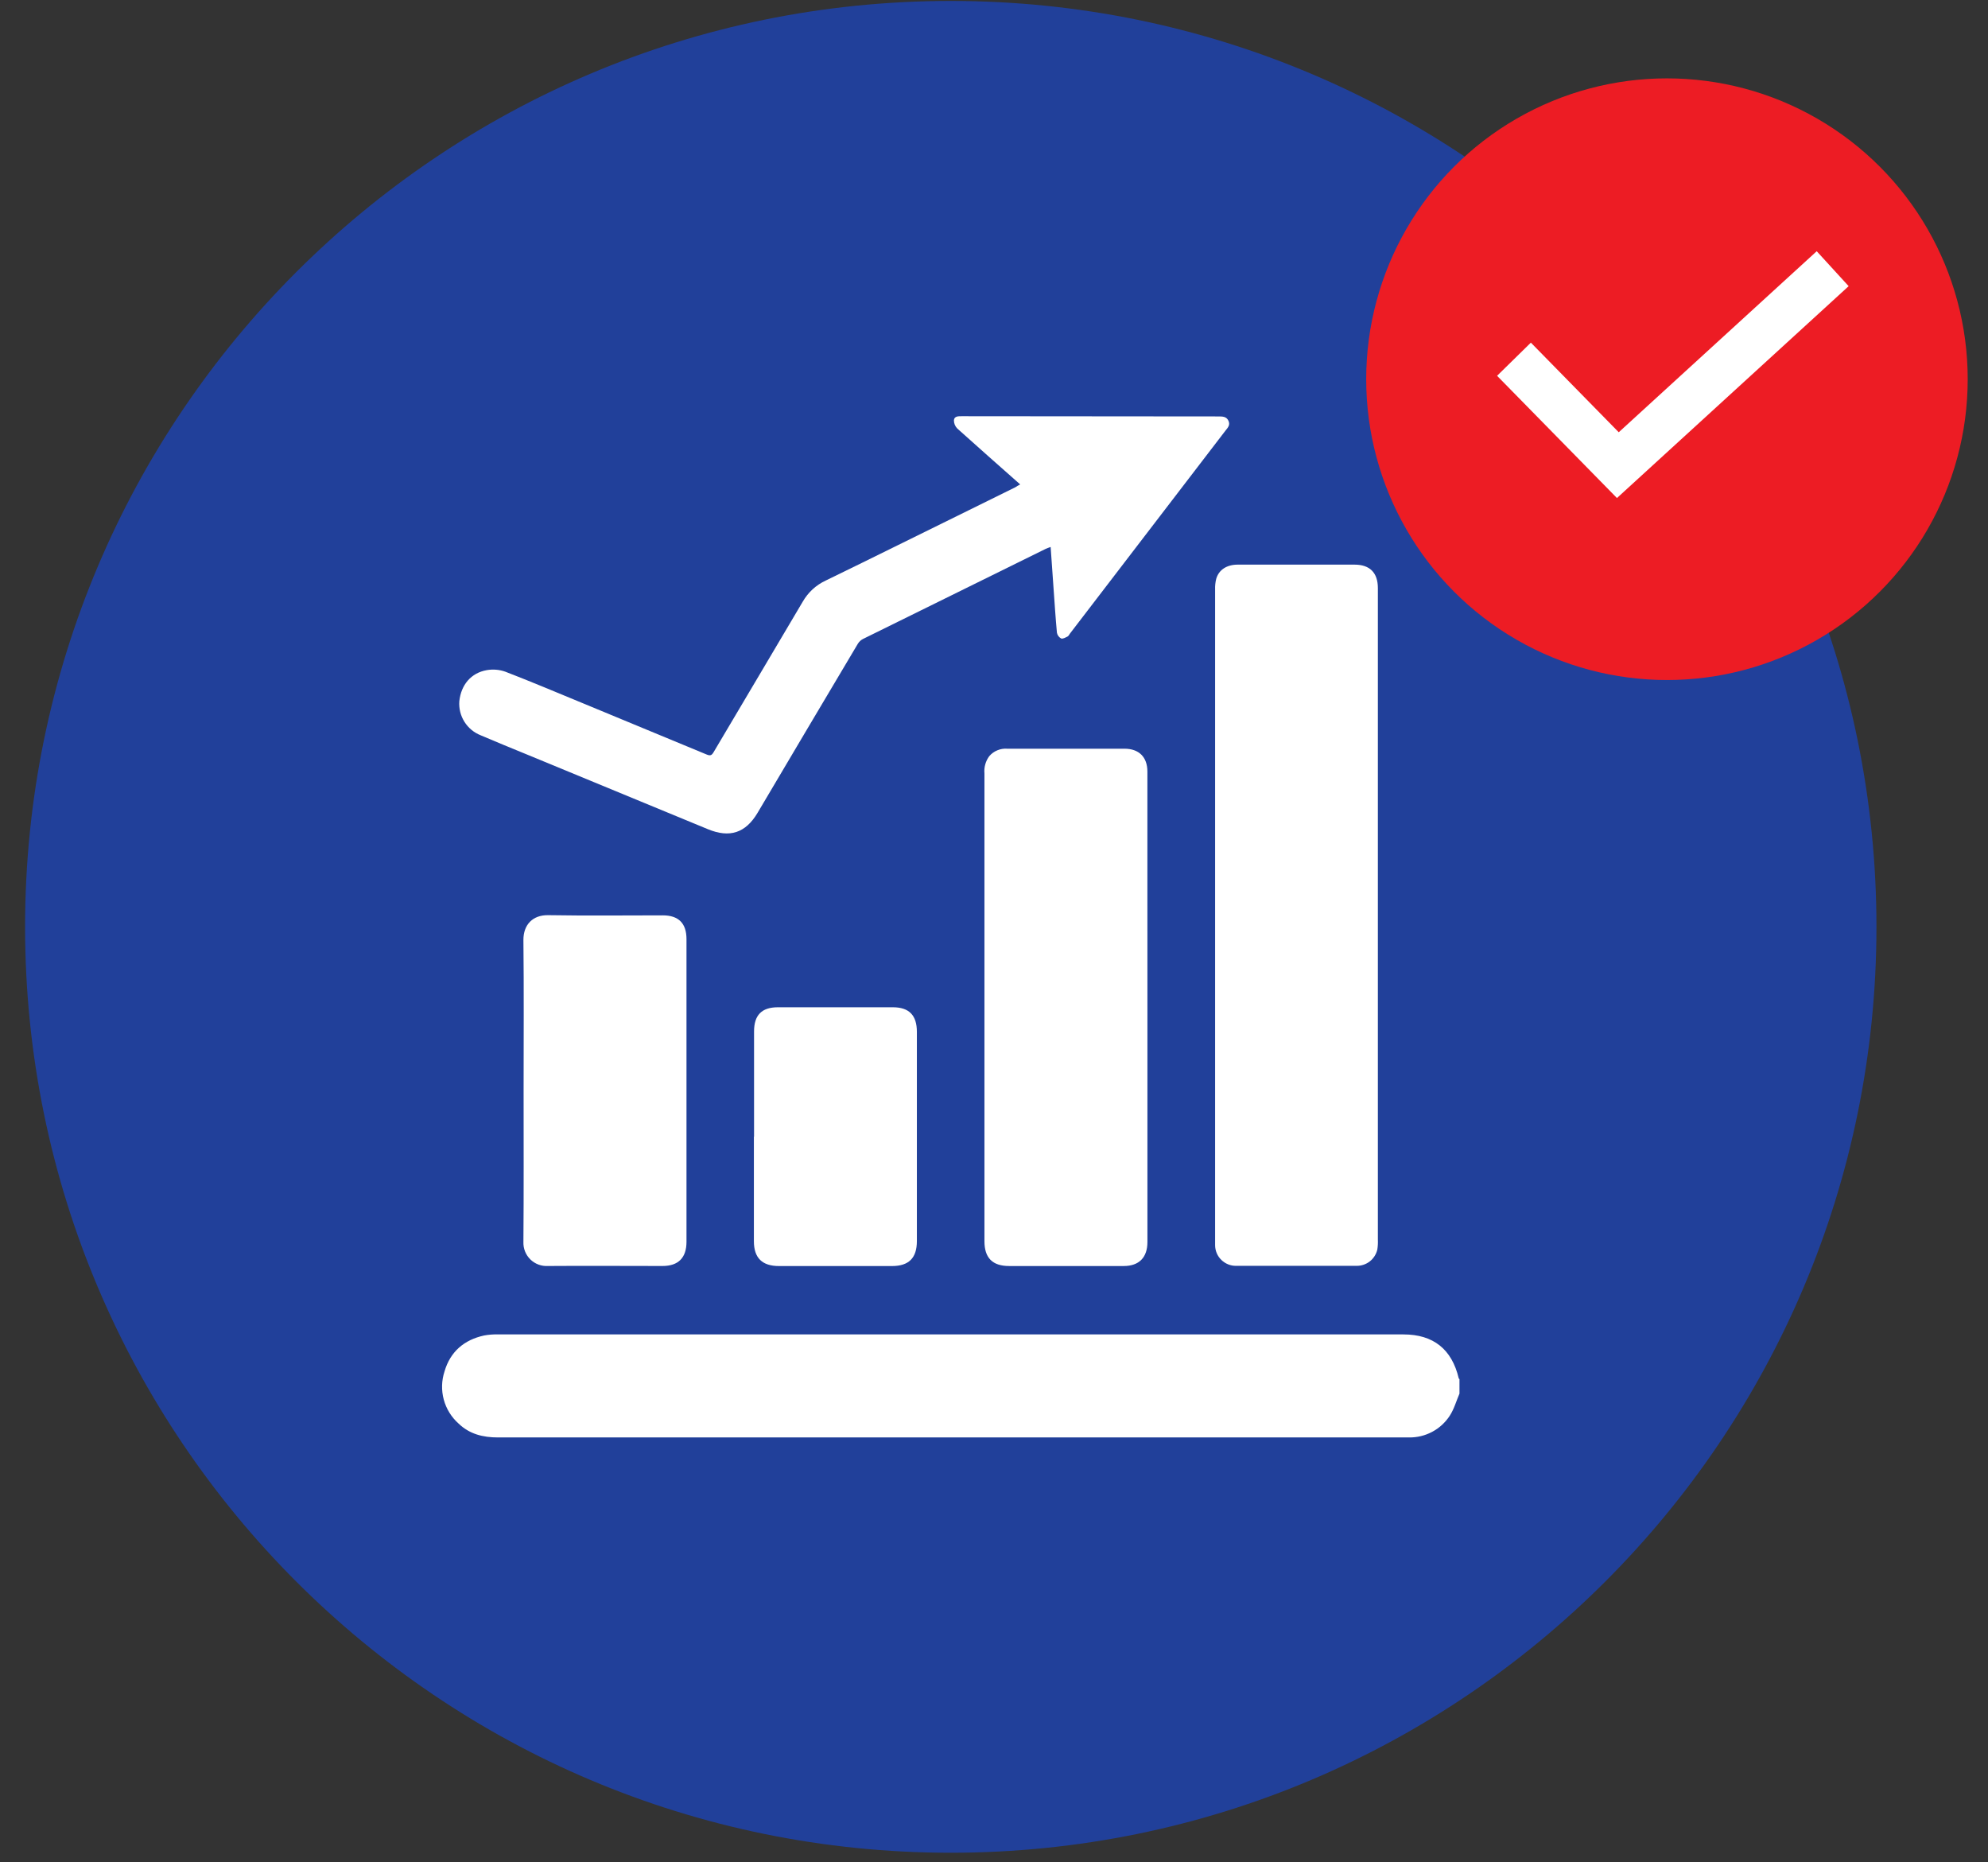 <svg width="63" height="59" viewBox="0 0 63 59" fill="none" xmlns="http://www.w3.org/2000/svg">
<rect x="0" y="0" width="63" height="59" fill="#333333" stroke="none"/>
<path d="M30.13 58.7C46.331 58.7 59.465 45.566 59.465 29.365C59.465 13.163 46.331 0.03 30.13 0.03C13.929 0.03 0.795 13.163 0.795 29.365C0.795 45.566 13.929 58.7 30.13 58.7Z" fill="#21409A"/>
<path d="M46.251 44.153C46.15 44.387 46.081 44.643 45.941 44.857C45.801 45.071 45.61 45.246 45.385 45.365C45.159 45.485 44.907 45.546 44.652 45.542H44.475C34.91 45.542 25.345 45.542 15.78 45.542C15.306 45.542 14.878 45.437 14.532 45.102C14.305 44.9 14.142 44.636 14.063 44.343C13.984 44.049 13.992 43.739 14.087 43.45C14.271 42.823 14.708 42.45 15.341 42.312C15.486 42.285 15.633 42.274 15.78 42.278C25.346 42.278 34.911 42.278 44.475 42.278C45.423 42.278 46.009 42.747 46.227 43.668C46.227 43.679 46.242 43.686 46.251 43.694V44.153Z" fill="white"/>
<path d="M43.665 28.997C43.665 32.423 43.665 35.849 43.665 39.273C43.67 39.38 43.664 39.486 43.647 39.592C43.612 39.739 43.528 39.871 43.408 39.965C43.288 40.058 43.139 40.108 42.987 40.105C41.719 40.105 40.45 40.105 39.181 40.105C39.093 40.108 39.006 40.092 38.925 40.06C38.843 40.028 38.769 39.98 38.706 39.919C38.643 39.858 38.593 39.785 38.559 39.705C38.525 39.624 38.507 39.537 38.507 39.45C38.507 39.403 38.507 39.356 38.507 39.308C38.507 32.43 38.507 25.552 38.507 18.672C38.503 18.561 38.515 18.449 38.542 18.34C38.625 18.052 38.877 17.889 39.224 17.889H42.925C43.41 17.889 43.665 18.145 43.665 18.634C43.665 21.262 43.665 23.89 43.665 26.518V28.997Z" fill="white"/>
<path d="M36.362 31.924V39.352C36.362 39.841 36.096 40.111 35.611 40.111H31.978C31.453 40.111 31.197 39.854 31.197 39.326V33.014C31.197 30.179 31.197 27.342 31.197 24.505C31.179 24.309 31.234 24.113 31.351 23.956C31.421 23.875 31.508 23.812 31.606 23.772C31.704 23.731 31.81 23.713 31.916 23.721C33.155 23.721 34.395 23.721 35.635 23.721C36.094 23.721 36.361 23.986 36.361 24.445C36.361 25.603 36.361 26.762 36.361 27.92L36.362 31.924Z" fill="white"/>
<path d="M32.33 15.348C31.651 14.746 30.991 14.167 30.337 13.577C30.302 13.542 30.275 13.501 30.256 13.455C30.238 13.41 30.229 13.361 30.23 13.312C30.244 13.18 30.377 13.187 30.485 13.187C33.195 13.187 35.904 13.19 38.614 13.194C38.742 13.194 38.869 13.194 38.931 13.334C38.994 13.473 38.903 13.556 38.831 13.649L33.908 20.072C33.884 20.105 33.864 20.15 33.831 20.167C33.767 20.198 33.679 20.249 33.627 20.228C33.593 20.209 33.563 20.184 33.54 20.152C33.517 20.121 33.501 20.084 33.494 20.046C33.45 19.577 33.421 19.107 33.387 18.638C33.356 18.21 33.327 17.78 33.295 17.329C33.228 17.355 33.178 17.37 33.135 17.391C31.206 18.341 29.277 19.292 27.349 20.244C27.282 20.278 27.226 20.33 27.186 20.395C26.124 22.179 25.065 23.965 24.008 25.752C23.628 26.393 23.122 26.556 22.433 26.271C20.522 25.48 18.612 24.692 16.702 23.906C16.212 23.704 15.72 23.506 15.233 23.296C15.02 23.212 14.839 23.062 14.717 22.867C14.595 22.673 14.539 22.444 14.556 22.215C14.613 21.696 14.926 21.32 15.425 21.232C15.622 21.198 15.823 21.214 16.011 21.28C16.823 21.593 17.628 21.933 18.433 22.265C19.756 22.812 21.078 23.36 22.399 23.907C22.516 23.954 22.558 23.927 22.617 23.826C23.554 22.238 24.503 20.653 25.44 19.061C25.608 18.769 25.861 18.536 26.166 18.394C27.683 17.658 29.191 16.906 30.702 16.165L32.176 15.438C32.224 15.407 32.269 15.379 32.33 15.348Z" fill="white"/>
<path d="M16.593 34.547C16.593 32.957 16.605 31.367 16.587 29.777C16.587 29.302 16.877 28.988 17.37 28.995C18.58 29.015 19.789 29.002 21.003 29.001C21.503 29.001 21.754 29.251 21.755 29.751C21.755 32.948 21.755 36.145 21.755 39.343C21.755 39.85 21.497 40.11 20.995 40.11C19.784 40.11 18.574 40.101 17.362 40.11C17.26 40.116 17.157 40.1 17.061 40.064C16.966 40.028 16.878 39.972 16.805 39.9C16.733 39.828 16.675 39.742 16.638 39.647C16.6 39.551 16.583 39.449 16.587 39.346C16.6 37.75 16.593 36.147 16.593 34.547Z" fill="white"/>
<path d="M23.896 36.011V32.679C23.896 32.163 24.137 31.914 24.649 31.913C25.864 31.913 27.079 31.913 28.295 31.913C28.812 31.913 29.056 32.168 29.056 32.693C29.056 34.902 29.056 37.111 29.056 39.32C29.056 39.858 28.801 40.112 28.265 40.112H24.687C24.153 40.112 23.891 39.855 23.891 39.325C23.891 38.221 23.891 37.116 23.891 36.012L23.896 36.011Z" fill="white"/>
<circle cx="52.826" cy="12.014" r="9.531" fill="#ED1C24"/>
<path d="M47.978 11.381L51.27 14.737L58.078 8.513" stroke="white" stroke-width="1.5"/>
</svg>
